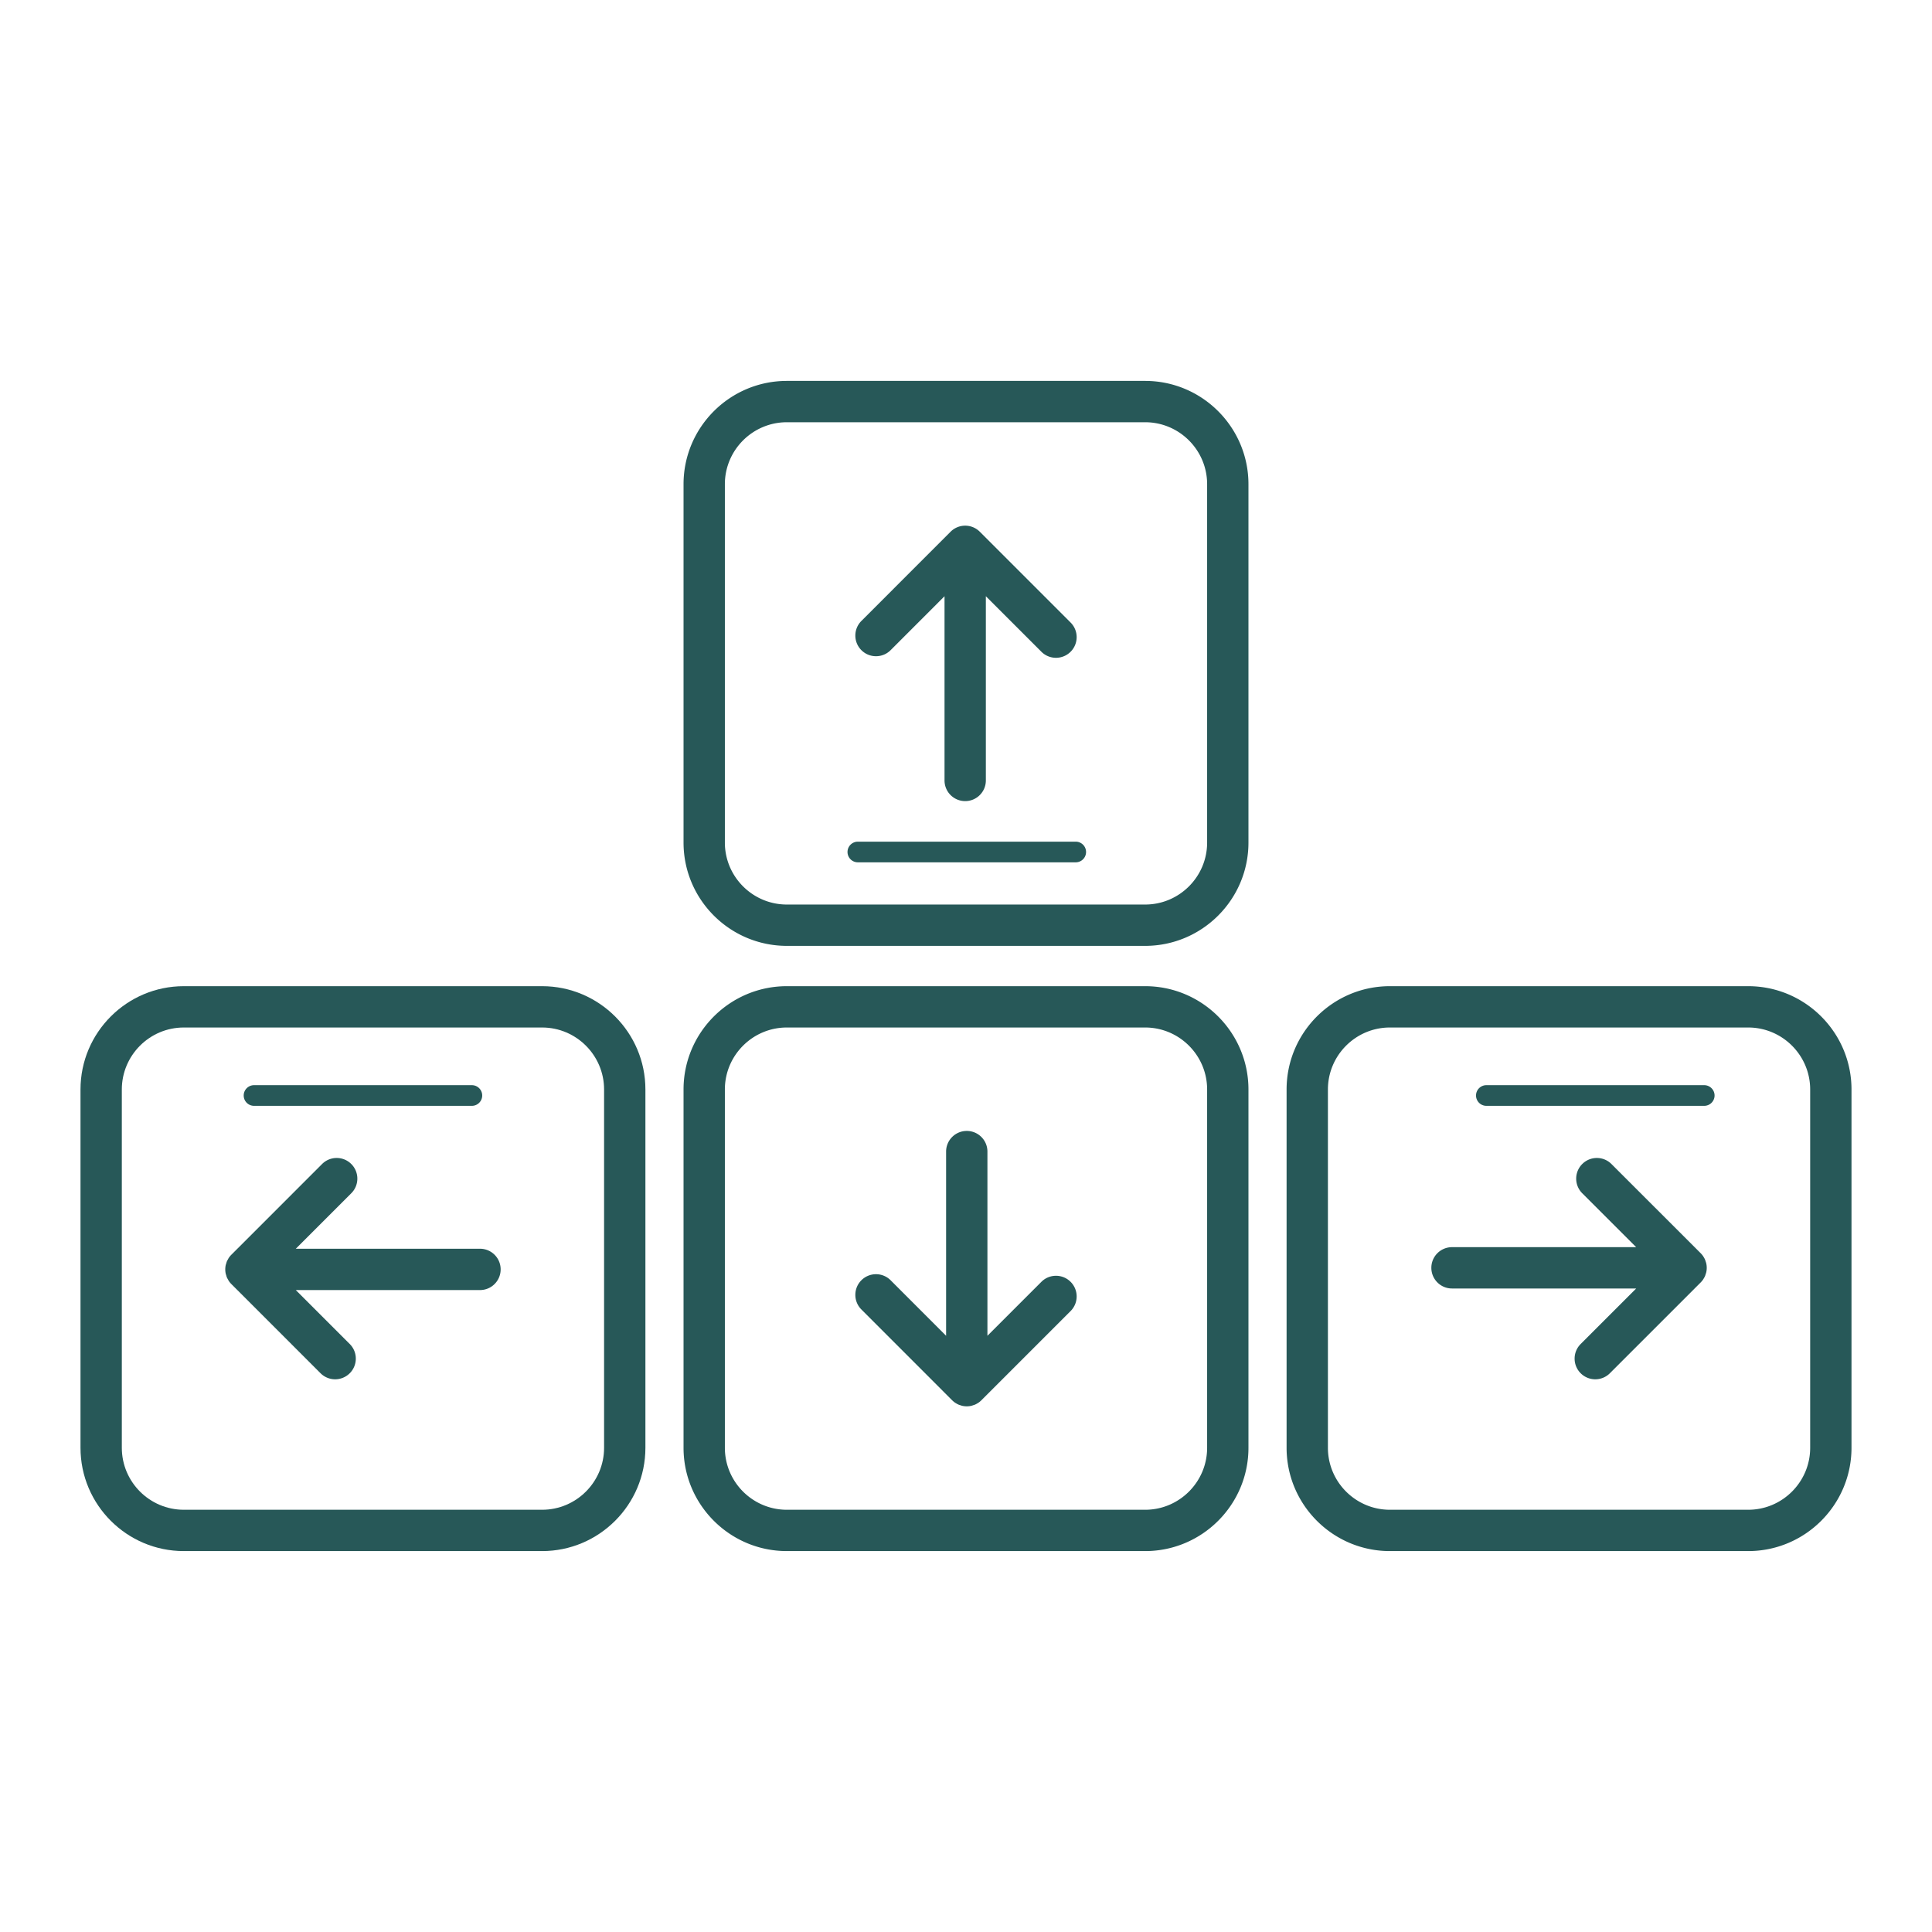 <svg xmlns="http://www.w3.org/2000/svg" viewBox="0 0 1200 1200"><g fill="#275858"><path d="M336.706 612.534H114.168C78.776 612.534 50 641.309 50 676.703v222.536c0 35.393 28.776 64.169 64.168 64.169h222.538c35.392 0 64.169-28.776 64.169-64.169V676.703c0-35.394-28.777-64.169-64.169-64.169zm38.502 286.705c0 21.231-17.272 38.501-38.501 38.501H114.168c-21.231 0-38.501-17.271-38.501-38.501V676.703c0-21.232 17.271-38.501 38.501-38.501h222.538c21.229 0 38.501 17.27 38.501 38.501v222.536z"/><path d="M298.128 775.613H183.727l34.466-34.466c5.014-5.013 5.014-13.134 0-18.148-5.014-5.013-13.135-5.013-18.148 0l-56.339 56.34a12.91 12.91 0 0 0-1.647 2.007c-.158.239-.263.499-.404.746-.274.476-.556.944-.767 1.455-.162.389-.25.796-.371 1.196-.12.397-.271.78-.354 1.192a12.9 12.9 0 0 0 .002 5.022c.081.411.232.791.35 1.187.12.402.211.81.373 1.201.211.511.493.979.767 1.455.141.247.246.507.404.746.483.725 1.033 1.4 1.649 2.011l55.385 55.384a12.79 12.79 0 0 0 9.073 3.761c3.284 0 6.567-1.254 9.075-3.761 5.011-5.013 5.011-13.134 0-18.148l-33.514-33.513h114.401c7.095 0 12.835-5.74 12.835-12.834 0-7.093-5.74-12.833-12.835-12.833zm413.14-163.079H488.732c-35.394 0-64.171 28.775-64.171 64.169v222.536c0 35.393 28.777 64.169 64.171 64.169h222.536c35.394 0 64.17-28.776 64.17-64.169V676.703c0-35.394-28.776-64.169-64.17-64.169zm38.502 286.705c0 21.231-17.271 38.501-38.501 38.501H488.732c-21.231 0-38.501-17.271-38.501-38.501V676.703c0-21.232 17.271-38.501 38.501-38.501h222.536c21.231 0 38.501 17.27 38.501 38.501v222.536z"/><path d="M646.824 796.167l-33.515 33.513V715.279c0-7.094-5.739-12.834-12.832-12.834-7.095 0-12.835 5.74-12.835 12.834v114.395l-34.466-34.484c-5.013-5.013-13.135-5.013-18.148 0-5.014 5.014-5.014 13.135 0 18.148l56.339 56.366a12.89 12.89 0 0 0 1.983 1.631c.064.044.141.07.207.112.631.406 1.289.772 1.989 1.063.215.09.447.129.666.207.566.199 1.124.405 1.725.524a12.77 12.77 0 0 0 5.078 0c.599-.12 1.165-.326 1.73-.527.218-.078.449-.116.66-.204a12.757 12.757 0 0 0 2.021-1.081c.057-.035.119-.058.176-.094a12.936 12.936 0 0 0 1.982-1.632l55.388-55.388c5.013-5.013 5.013-13.134 0-18.148-5.014-5.013-13.137-5.013-18.148 0zm64.444-559.575H488.732c-35.394 0-64.171 28.776-64.171 64.17v222.561c0 35.393 28.777 64.17 64.171 64.17h222.536c35.394 0 64.17-28.776 64.17-64.17V300.762c0-35.394-28.776-64.17-64.17-64.17zm38.502 286.731c0 21.232-17.271 38.501-38.501 38.501H488.732c-21.231 0-38.501-17.27-38.501-38.501V300.762c0-21.232 17.271-38.501 38.501-38.501h222.536c21.231 0 38.501 17.27 38.501 38.501v222.561z"/><path d="M553.176 403.833l33.488-33.506v114.419c0 7.094 5.74 12.834 12.835 12.834 7.092 0 12.832-5.74 12.832-12.834V370.32l34.492 34.491a12.787 12.787 0 0 0 9.073 3.76c3.284 0 6.567-1.253 9.075-3.76 5.013-5.013 5.013-13.135 0-18.148l-56.368-56.367a12.788 12.788 0 0 0-9.104-3.791 12.785 12.785 0 0 0-9.105 3.791l-55.366 55.389c-5.014 5.014-5.014 13.135 0 18.148 5.013 5.014 13.135 5.014 18.148 0zm532.655 208.701H863.294c-35.394 0-64.169 28.775-64.169 64.169v222.536c0 35.393 28.775 64.169 64.169 64.169h222.537c35.392 0 64.169-28.776 64.169-64.169V676.703c0-35.394-28.777-64.169-64.169-64.169zm38.501 286.705c0 21.231-17.27 38.501-38.501 38.501H863.294c-21.232 0-38.501-17.271-38.501-38.501V676.703c0-21.232 17.27-38.501 38.501-38.501h222.537c21.232 0 38.501 17.27 38.501 38.501v222.536z"/><path d="M1059.102 792.4c.091-.221.133-.459.211-.686.198-.559.401-1.114.519-1.705.167-.829.255-1.679.255-2.54 0-.86-.088-1.709-.255-2.539-.12-.599-.326-1.165-.527-1.731-.077-.218-.115-.448-.204-.659a12.795 12.795 0 0 0-1.081-2.021c-.036-.056-.059-.119-.095-.174a12.954 12.954 0 0 0-1.632-1.983L1000.906 723c-5.014-5.013-13.135-5.013-18.148 0-5.014 5.014-5.014 13.135 0 18.148l33.506 33.488H901.872c-7.095 0-12.835 5.74-12.835 12.834 0 7.094 5.74 12.834 12.835 12.834h114.401l-34.493 34.491c-5.011 5.014-5.011 13.135 0 18.148a12.794 12.794 0 0 0 9.075 3.761c3.283 0 6.568-1.254 9.073-3.761l56.366-56.364a12.906 12.906 0 0 0 1.632-1.983c.045-.066.071-.142.113-.209.405-.631.771-1.288 1.063-1.987zm-.568-118.38H923.202c-3.535 0-6.417 2.883-6.417 6.417s2.882 6.417 6.417 6.417h135.333c3.534 0 6.416-2.883 6.416-6.417-.001-3.534-2.883-6.417-6.417-6.417zm-900.75 12.834h135.307c3.534 0 6.416-2.883 6.416-6.417s-2.882-6.417-6.416-6.417H157.784c-3.534 0-6.416 2.883-6.416 6.417s2.882 6.417 6.416 6.417zm510.37-164.083H532.822c-3.534 0-6.416 2.883-6.416 6.418 0 3.534 2.882 6.417 6.416 6.417h135.331c3.534 0 6.418-2.883 6.418-6.417 0-3.535-2.883-6.418-6.417-6.418z"/></g></svg>